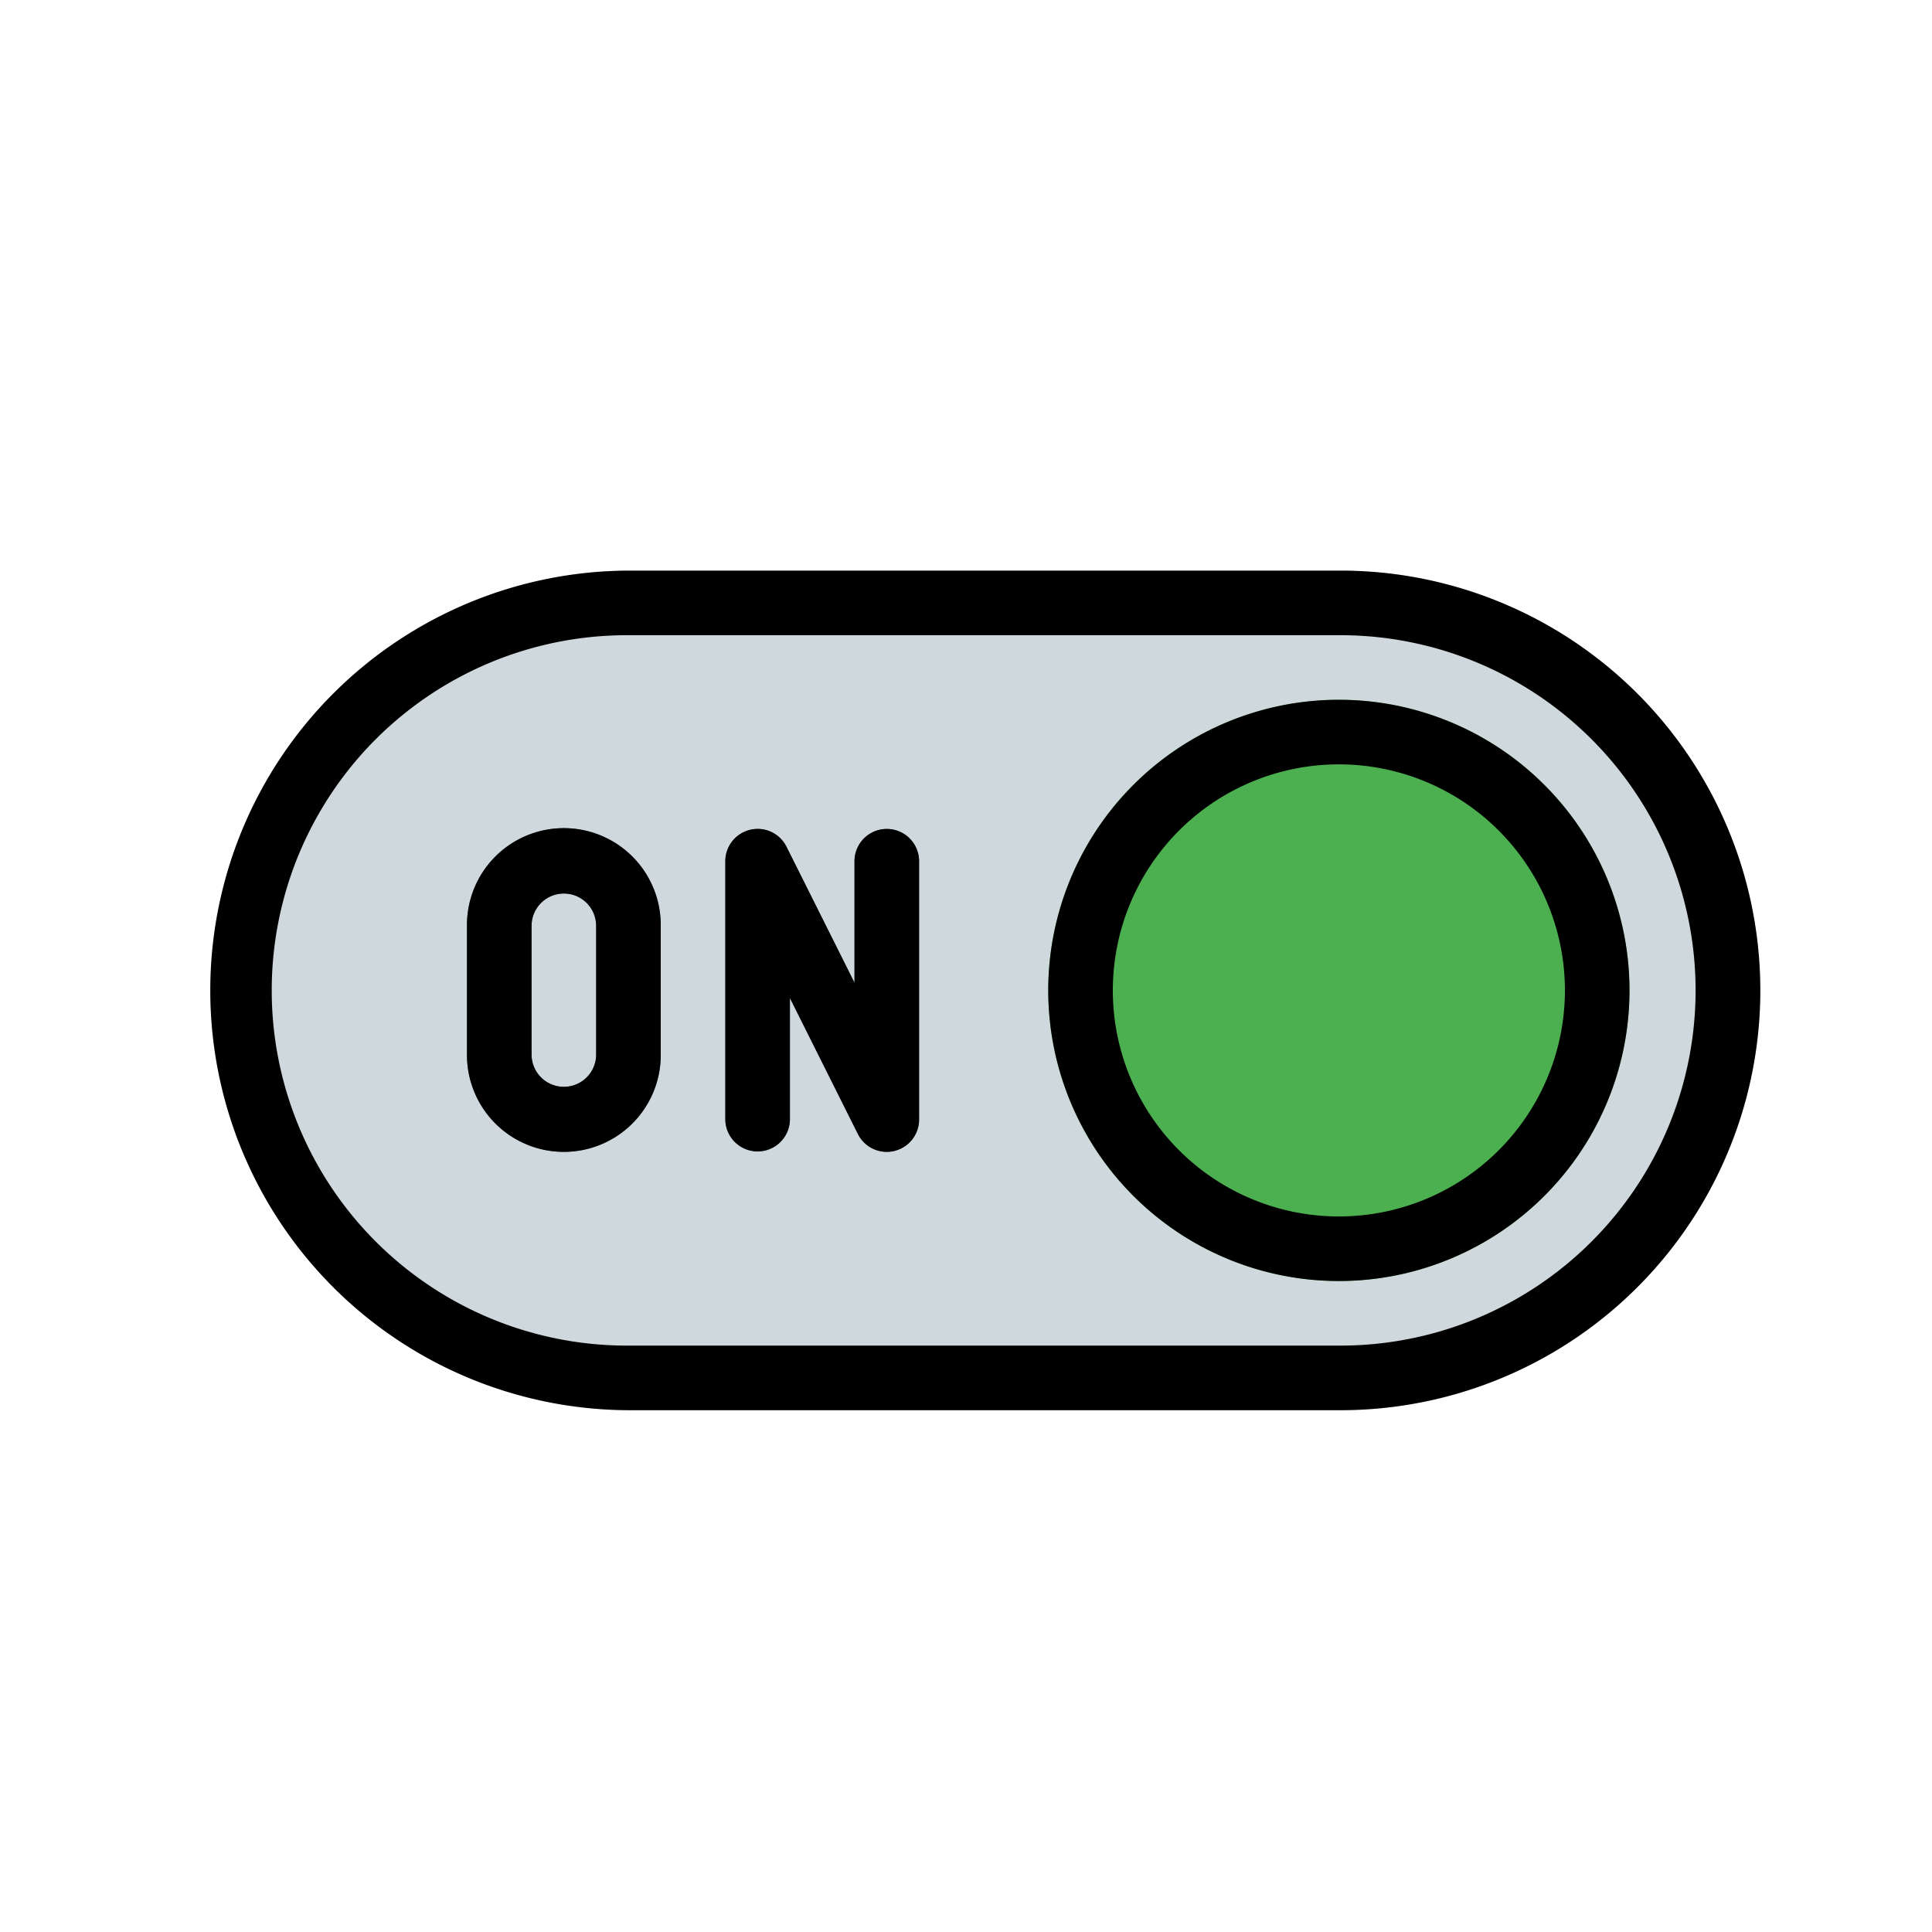 <svg id="Capa_1" data-name="Capa 1" xmlns="http://www.w3.org/2000/svg" viewBox="0 0 300 300"><defs><style>.cls-1{fill:#cfd8dc;}.cls-2{fill:#4caf50;}.cls-3{fill:#455a64;}</style></defs><title>Iconos_finales</title><path class="cls-1" d="M207.9,88.605H97.584a65.185,65.185,0,0,0,0,130.369H207.9a65.185,65.185,0,1,0,0-130.369Z"/><circle class="cls-2" cx="207.896" cy="153.789" r="45.128"/><path class="cls-3" d="M87.555,178.86a15.043,15.043,0,0,1-15.042-15.042V143.761a15.043,15.043,0,1,1,30.085,0v20.057A15.043,15.043,0,0,1,87.555,178.86Zm0-40.113a5.014,5.014,0,0,0-5.014,5.014v20.057a5.015,5.015,0,0,0,10.029,0V143.761A5.014,5.014,0,0,0,87.555,138.747Z"/><path class="cls-3" d="M137.7,178.86a5.013,5.013,0,0,1-4.483-2.768l-10.56-21.119v18.873a5.015,5.015,0,0,1-10.029,0V133.733a5.015,5.015,0,0,1,3.861-4.874,4.954,4.954,0,0,1,5.636,2.637l10.56,21.11V133.733a5.014,5.014,0,0,1,10.028,0v40.113a5.013,5.013,0,0,1-3.86,4.874A4.625,4.625,0,0,1,137.7,178.86Z"/><path d="M207.9,198.917a45.128,45.128,0,1,1,45.128-45.128A45.128,45.128,0,0,1,207.9,198.917Zm0-80.227a35.1,35.1,0,1,0,35.1,35.1A35.1,35.1,0,0,0,207.9,118.69Z"/><path d="M207.9,218.974H97.584a65.185,65.185,0,0,1,0-130.369H207.9a65.185,65.185,0,1,1,0,130.369ZM97.584,98.634a55.156,55.156,0,1,0,0,110.311H207.9a55.156,55.156,0,1,0,0-110.311Z"/><path d="M87.555,178.86a15.043,15.043,0,0,1-15.042-15.042V143.761a15.043,15.043,0,1,1,30.085,0v20.057A15.043,15.043,0,0,1,87.555,178.86Zm0-40.113a5.014,5.014,0,0,0-5.014,5.014v20.057a5.015,5.015,0,0,0,10.029,0V143.761A5.014,5.014,0,0,0,87.555,138.747Z"/><path d="M137.7,178.86a5.013,5.013,0,0,1-4.483-2.768l-10.56-21.119v18.873a5.015,5.015,0,0,1-10.029,0V133.733a5.014,5.014,0,0,1,9.5-2.247l10.56,21.12V133.733a5.014,5.014,0,1,1,10.028,0v40.113a5.013,5.013,0,0,1-3.86,4.874A4.72,4.72,0,0,1,137.7,178.86Z"/></svg>